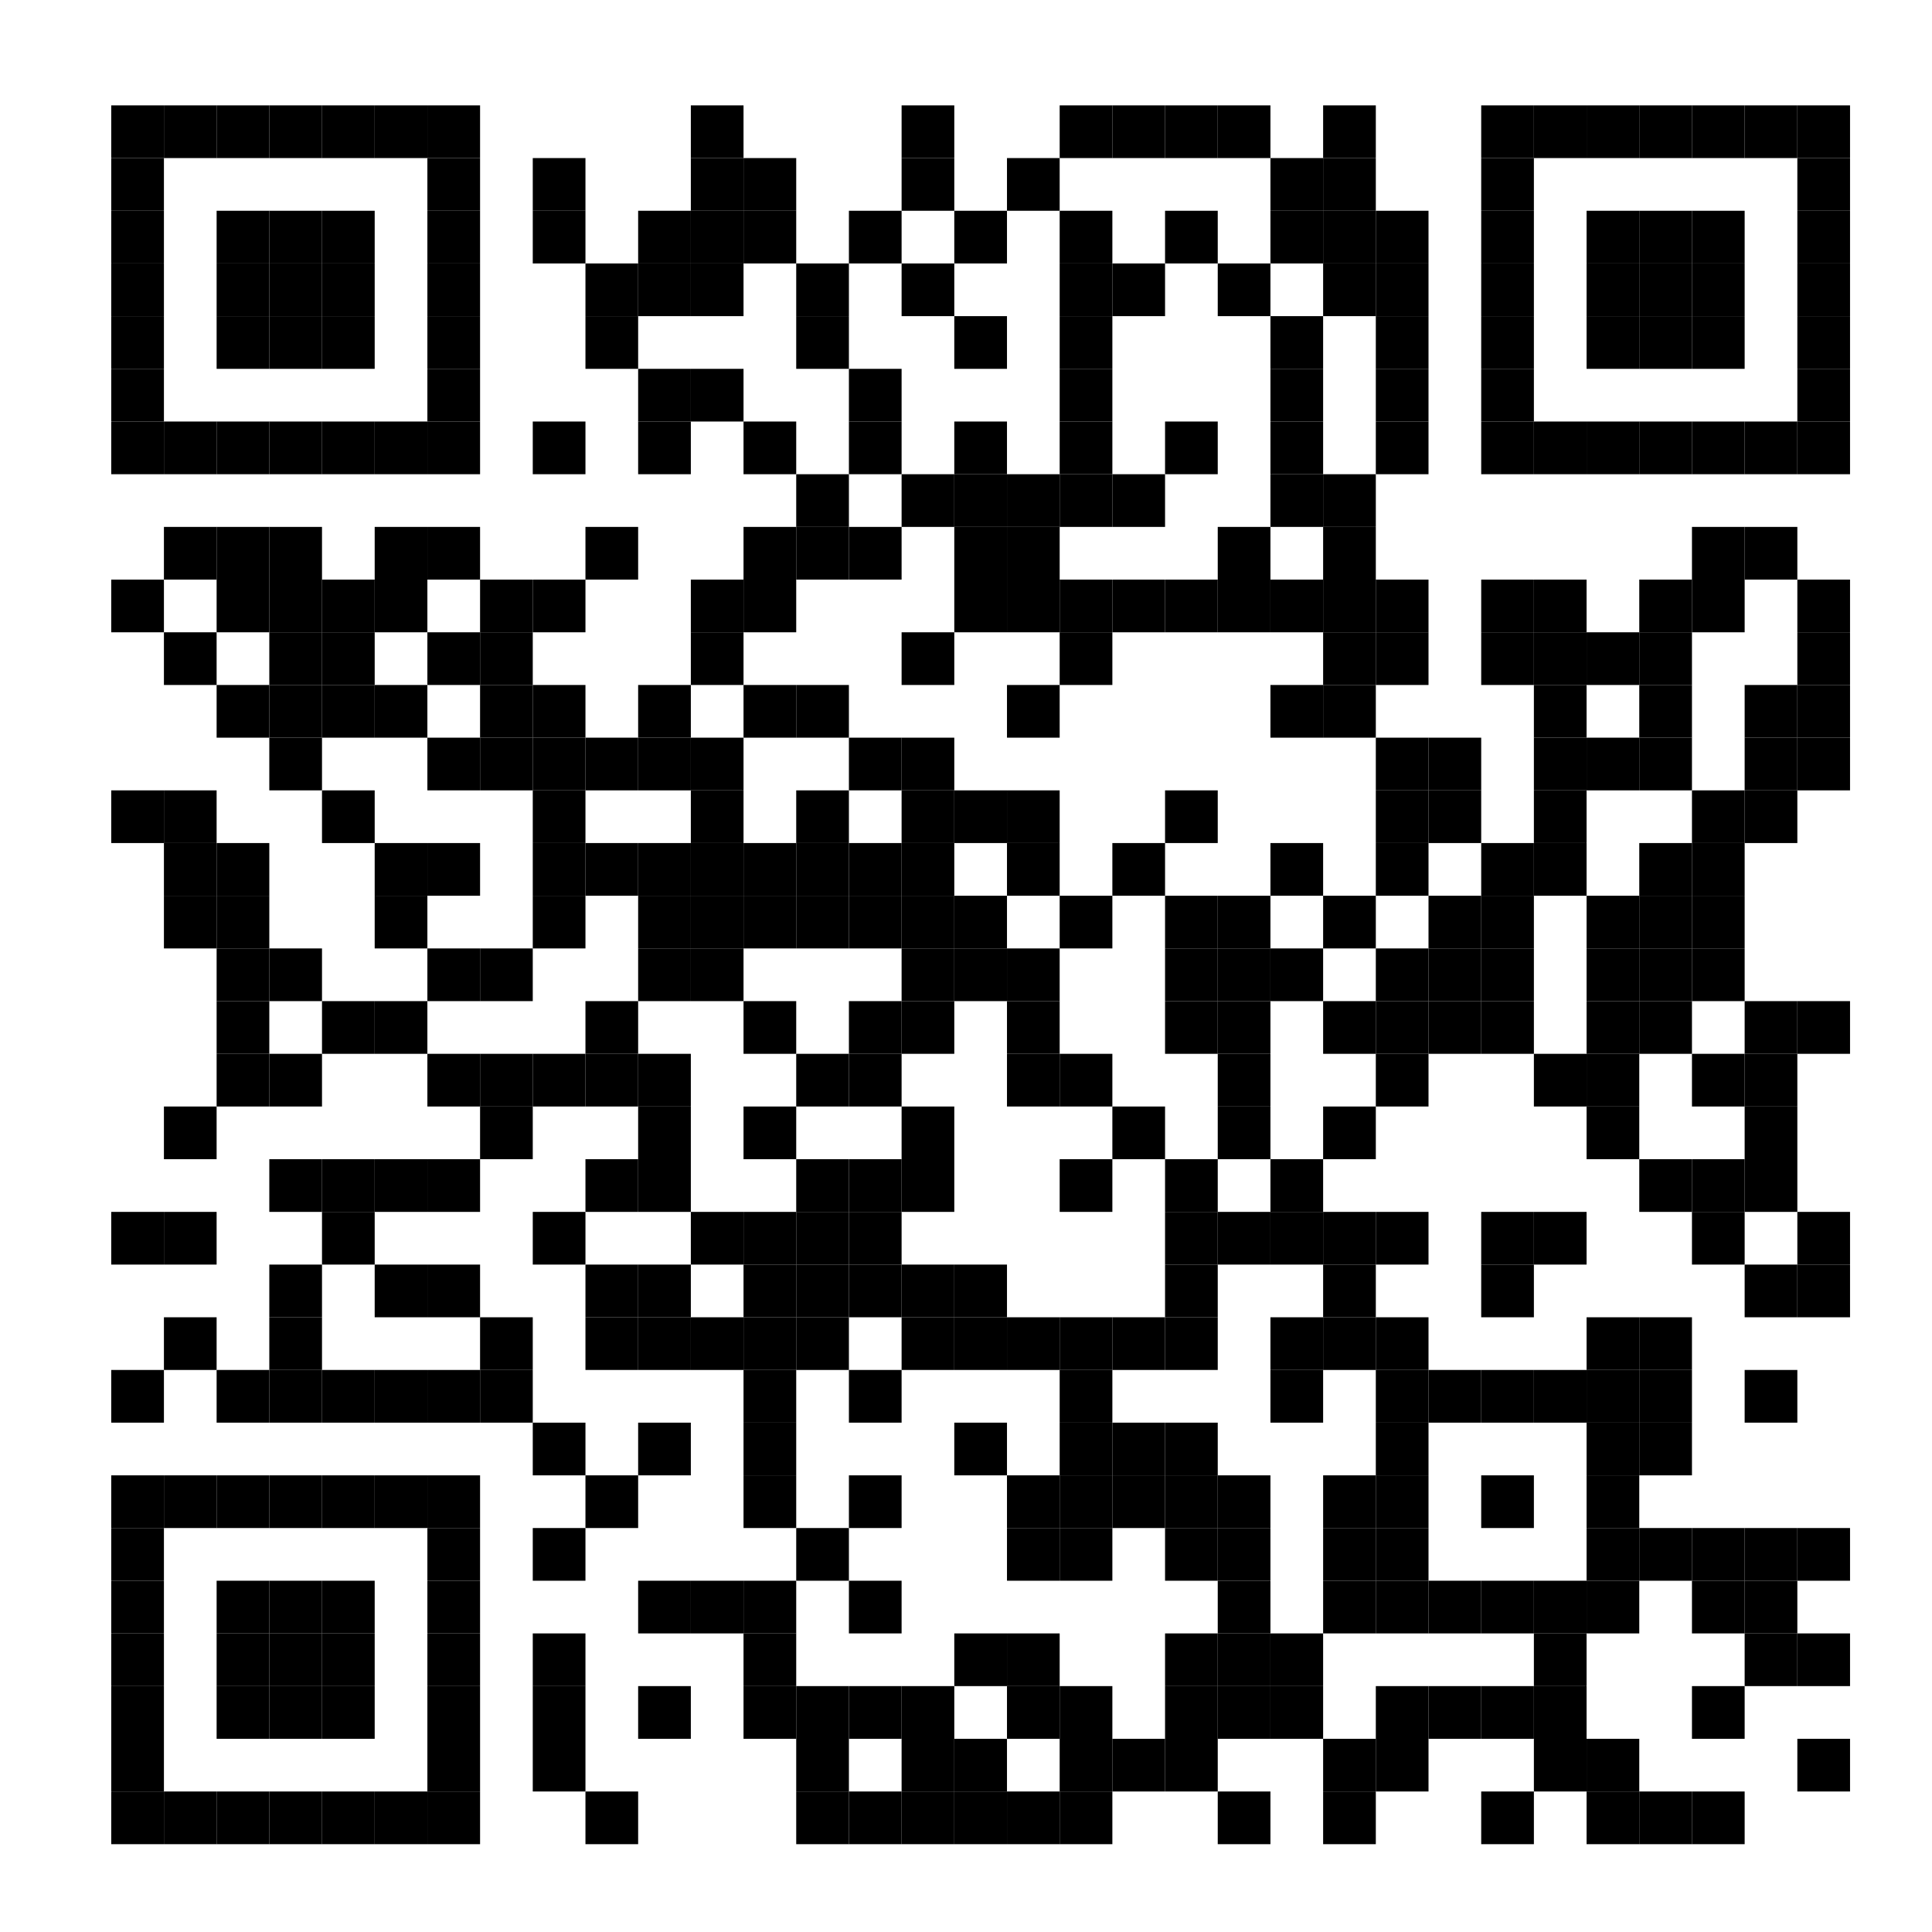 <?xml version="1.0" encoding="utf-8"?>
<svg version="1.1" width="400" height="400" baseProfile="basic" viewBox="130 255 330 330" xmlns="http://www.w3.org/2000/svg" xmlns:xlink="http://www.w3.org/1999/xlink" xmlns:ev="http://www.w3.org/2001/xml-events">
<rect width="400" height="400" fill="#fff" x="100" y="200" />
<defs>
<rect id="p" width="9" height="9" />
</defs><g fill="#ffffff"><use x="131" y="255" xlink:href="#p" />
<use x="131" y="264" xlink:href="#p" />
<use x="131" y="273" xlink:href="#p" />
<use x="131" y="282" xlink:href="#p" />
<use x="131" y="291" xlink:href="#p" />
<use x="131" y="300" xlink:href="#p" />
<use x="131" y="309" xlink:href="#p" />
<use x="131" y="318" xlink:href="#p" />
<use x="131" y="327" xlink:href="#p" />
<use x="131" y="336" xlink:href="#p" />
<use x="131" y="345" xlink:href="#p" />
<use x="131" y="354" xlink:href="#p" />
<use x="131" y="363" xlink:href="#p" />
<use x="131" y="372" xlink:href="#p" />
<use x="131" y="381" xlink:href="#p" />
<use x="131" y="390" xlink:href="#p" />
<use x="131" y="399" xlink:href="#p" />
<use x="131" y="408" xlink:href="#p" />
<use x="131" y="417" xlink:href="#p" />
<use x="131" y="426" xlink:href="#p" />
<use x="131" y="435" xlink:href="#p" />
<use x="131" y="444" xlink:href="#p" />
<use x="131" y="453" xlink:href="#p" />
<use x="131" y="462" xlink:href="#p" />
<use x="131" y="471" xlink:href="#p" />
<use x="131" y="480" xlink:href="#p" />
<use x="131" y="489" xlink:href="#p" />
<use x="131" y="498" xlink:href="#p" />
<use x="131" y="507" xlink:href="#p" />
<use x="131" y="516" xlink:href="#p" />
<use x="131" y="525" xlink:href="#p" />
<use x="131" y="534" xlink:href="#p" />
<use x="131" y="543" xlink:href="#p" />
<use x="131" y="552" xlink:href="#p" />
<use x="131" y="561" xlink:href="#p" />
<use x="131" y="570" xlink:href="#p" />
<use x="131" y="579" xlink:href="#p" />
<use x="140" y="255" xlink:href="#p" />
<use x="140" y="264" xlink:href="#p" />
<use x="140" y="273" xlink:href="#p" />
<use x="140" y="282" xlink:href="#p" />
<use x="140" y="291" xlink:href="#p" />
<use x="140" y="300" xlink:href="#p" />
<use x="140" y="309" xlink:href="#p" />
<use x="140" y="318" xlink:href="#p" />
<use x="140" y="327" xlink:href="#p" />
<use x="140" y="336" xlink:href="#p" />
<use x="140" y="345" xlink:href="#p" />
<use x="140" y="354" xlink:href="#p" />
<use x="140" y="363" xlink:href="#p" />
<use x="140" y="372" xlink:href="#p" />
<use x="140" y="381" xlink:href="#p" />
<use x="140" y="390" xlink:href="#p" />
<use x="140" y="399" xlink:href="#p" />
<use x="140" y="408" xlink:href="#p" />
<use x="140" y="417" xlink:href="#p" />
<use x="140" y="426" xlink:href="#p" />
<use x="140" y="435" xlink:href="#p" />
<use x="140" y="444" xlink:href="#p" />
<use x="140" y="453" xlink:href="#p" />
<use x="140" y="462" xlink:href="#p" />
<use x="140" y="471" xlink:href="#p" />
<use x="140" y="480" xlink:href="#p" />
<use x="140" y="489" xlink:href="#p" />
<use x="140" y="498" xlink:href="#p" />
<use x="140" y="507" xlink:href="#p" />
<use x="140" y="516" xlink:href="#p" />
<use x="140" y="525" xlink:href="#p" />
<use x="140" y="534" xlink:href="#p" />
<use x="140" y="543" xlink:href="#p" />
<use x="140" y="552" xlink:href="#p" />
<use x="140" y="561" xlink:href="#p" />
<use x="140" y="570" xlink:href="#p" />
<use x="140" y="579" xlink:href="#p" />
<use x="149" y="255" xlink:href="#p" />
<use x="149" y="264" xlink:href="#p" />
<use x="149" y="336" xlink:href="#p" />
<use x="149" y="345" xlink:href="#p" />
<use x="149" y="363" xlink:href="#p" />
<use x="149" y="372" xlink:href="#p" />
<use x="149" y="381" xlink:href="#p" />
<use x="149" y="399" xlink:href="#p" />
<use x="149" y="408" xlink:href="#p" />
<use x="149" y="417" xlink:href="#p" />
<use x="149" y="426" xlink:href="#p" />
<use x="149" y="435" xlink:href="#p" />
<use x="149" y="444" xlink:href="#p" />
<use x="149" y="453" xlink:href="#p" />
<use x="149" y="471" xlink:href="#p" />
<use x="149" y="480" xlink:href="#p" />
<use x="149" y="498" xlink:href="#p" />
<use x="149" y="570" xlink:href="#p" />
<use x="149" y="579" xlink:href="#p" />
<use x="158" y="255" xlink:href="#p" />
<use x="158" y="264" xlink:href="#p" />
<use x="158" y="282" xlink:href="#p" />
<use x="158" y="291" xlink:href="#p" />
<use x="158" y="300" xlink:href="#p" />
<use x="158" y="309" xlink:href="#p" />
<use x="158" y="318" xlink:href="#p" />
<use x="158" y="336" xlink:href="#p" />
<use x="158" y="354" xlink:href="#p" />
<use x="158" y="372" xlink:href="#p" />
<use x="158" y="381" xlink:href="#p" />
<use x="158" y="417" xlink:href="#p" />
<use x="158" y="426" xlink:href="#p" />
<use x="158" y="435" xlink:href="#p" />
<use x="158" y="453" xlink:href="#p" />
<use x="158" y="471" xlink:href="#p" />
<use x="158" y="489" xlink:href="#p" />
<use x="158" y="498" xlink:href="#p" />
<use x="158" y="516" xlink:href="#p" />
<use x="158" y="525" xlink:href="#p" />
<use x="158" y="534" xlink:href="#p" />
<use x="158" y="543" xlink:href="#p" />
<use x="158" y="552" xlink:href="#p" />
<use x="158" y="570" xlink:href="#p" />
<use x="158" y="579" xlink:href="#p" />
<use x="167" y="255" xlink:href="#p" />
<use x="167" y="264" xlink:href="#p" />
<use x="167" y="282" xlink:href="#p" />
<use x="167" y="318" xlink:href="#p" />
<use x="167" y="336" xlink:href="#p" />
<use x="167" y="363" xlink:href="#p" />
<use x="167" y="381" xlink:href="#p" />
<use x="167" y="390" xlink:href="#p" />
<use x="167" y="444" xlink:href="#p" />
<use x="167" y="453" xlink:href="#p" />
<use x="167" y="462" xlink:href="#p" />
<use x="167" y="471" xlink:href="#p" />
<use x="167" y="480" xlink:href="#p" />
<use x="167" y="498" xlink:href="#p" />
<use x="167" y="516" xlink:href="#p" />
<use x="167" y="552" xlink:href="#p" />
<use x="167" y="570" xlink:href="#p" />
<use x="167" y="579" xlink:href="#p" />
<use x="176" y="255" xlink:href="#p" />
<use x="176" y="264" xlink:href="#p" />
<use x="176" y="282" xlink:href="#p" />
<use x="176" y="318" xlink:href="#p" />
<use x="176" y="336" xlink:href="#p" />
<use x="176" y="390" xlink:href="#p" />
<use x="176" y="399" xlink:href="#p" />
<use x="176" y="408" xlink:href="#p" />
<use x="176" y="426" xlink:href="#p" />
<use x="176" y="444" xlink:href="#p" />
<use x="176" y="462" xlink:href="#p" />
<use x="176" y="498" xlink:href="#p" />
<use x="176" y="516" xlink:href="#p" />
<use x="176" y="552" xlink:href="#p" />
<use x="176" y="570" xlink:href="#p" />
<use x="176" y="579" xlink:href="#p" />
<use x="185" y="255" xlink:href="#p" />
<use x="185" y="264" xlink:href="#p" />
<use x="185" y="282" xlink:href="#p" />
<use x="185" y="318" xlink:href="#p" />
<use x="185" y="336" xlink:href="#p" />
<use x="185" y="345" xlink:href="#p" />
<use x="185" y="381" xlink:href="#p" />
<use x="185" y="399" xlink:href="#p" />
<use x="185" y="408" xlink:href="#p" />
<use x="185" y="417" xlink:href="#p" />
<use x="185" y="435" xlink:href="#p" />
<use x="185" y="444" xlink:href="#p" />
<use x="185" y="471" xlink:href="#p" />
<use x="185" y="480" xlink:href="#p" />
<use x="185" y="498" xlink:href="#p" />
<use x="185" y="516" xlink:href="#p" />
<use x="185" y="552" xlink:href="#p" />
<use x="185" y="570" xlink:href="#p" />
<use x="185" y="579" xlink:href="#p" />
<use x="194" y="255" xlink:href="#p" />
<use x="194" y="264" xlink:href="#p" />
<use x="194" y="282" xlink:href="#p" />
<use x="194" y="291" xlink:href="#p" />
<use x="194" y="300" xlink:href="#p" />
<use x="194" y="309" xlink:href="#p" />
<use x="194" y="318" xlink:href="#p" />
<use x="194" y="336" xlink:href="#p" />
<use x="194" y="363" xlink:href="#p" />
<use x="194" y="381" xlink:href="#p" />
<use x="194" y="390" xlink:href="#p" />
<use x="194" y="417" xlink:href="#p" />
<use x="194" y="435" xlink:href="#p" />
<use x="194" y="444" xlink:href="#p" />
<use x="194" y="462" xlink:href="#p" />
<use x="194" y="480" xlink:href="#p" />
<use x="194" y="498" xlink:href="#p" />
<use x="194" y="516" xlink:href="#p" />
<use x="194" y="525" xlink:href="#p" />
<use x="194" y="534" xlink:href="#p" />
<use x="194" y="543" xlink:href="#p" />
<use x="194" y="552" xlink:href="#p" />
<use x="194" y="570" xlink:href="#p" />
<use x="194" y="579" xlink:href="#p" />
<use x="203" y="255" xlink:href="#p" />
<use x="203" y="264" xlink:href="#p" />
<use x="203" y="336" xlink:href="#p" />
<use x="203" y="354" xlink:href="#p" />
<use x="203" y="372" xlink:href="#p" />
<use x="203" y="390" xlink:href="#p" />
<use x="203" y="408" xlink:href="#p" />
<use x="203" y="426" xlink:href="#p" />
<use x="203" y="444" xlink:href="#p" />
<use x="203" y="462" xlink:href="#p" />
<use x="203" y="480" xlink:href="#p" />
<use x="203" y="498" xlink:href="#p" />
<use x="203" y="570" xlink:href="#p" />
<use x="203" y="579" xlink:href="#p" />
<use x="212" y="255" xlink:href="#p" />
<use x="212" y="264" xlink:href="#p" />
<use x="212" y="273" xlink:href="#p" />
<use x="212" y="282" xlink:href="#p" />
<use x="212" y="291" xlink:href="#p" />
<use x="212" y="300" xlink:href="#p" />
<use x="212" y="309" xlink:href="#p" />
<use x="212" y="318" xlink:href="#p" />
<use x="212" y="327" xlink:href="#p" />
<use x="212" y="336" xlink:href="#p" />
<use x="212" y="345" xlink:href="#p" />
<use x="212" y="390" xlink:href="#p" />
<use x="212" y="399" xlink:href="#p" />
<use x="212" y="408" xlink:href="#p" />
<use x="212" y="426" xlink:href="#p" />
<use x="212" y="453" xlink:href="#p" />
<use x="212" y="462" xlink:href="#p" />
<use x="212" y="471" xlink:href="#p" />
<use x="212" y="498" xlink:href="#p" />
<use x="212" y="507" xlink:href="#p" />
<use x="212" y="516" xlink:href="#p" />
<use x="212" y="525" xlink:href="#p" />
<use x="212" y="534" xlink:href="#p" />
<use x="212" y="543" xlink:href="#p" />
<use x="212" y="552" xlink:href="#p" />
<use x="212" y="561" xlink:href="#p" />
<use x="212" y="570" xlink:href="#p" />
<use x="212" y="579" xlink:href="#p" />
<use x="221" y="255" xlink:href="#p" />
<use x="221" y="264" xlink:href="#p" />
<use x="221" y="273" xlink:href="#p" />
<use x="221" y="300" xlink:href="#p" />
<use x="221" y="309" xlink:href="#p" />
<use x="221" y="318" xlink:href="#p" />
<use x="221" y="336" xlink:href="#p" />
<use x="221" y="345" xlink:href="#p" />
<use x="221" y="363" xlink:href="#p" />
<use x="221" y="417" xlink:href="#p" />
<use x="221" y="426" xlink:href="#p" />
<use x="221" y="444" xlink:href="#p" />
<use x="221" y="453" xlink:href="#p" />
<use x="221" y="471" xlink:href="#p" />
<use x="221" y="480" xlink:href="#p" />
<use x="221" y="489" xlink:href="#p" />
<use x="221" y="507" xlink:href="#p" />
<use x="221" y="525" xlink:href="#p" />
<use x="221" y="561" xlink:href="#p" />
<use x="221" y="570" xlink:href="#p" />
<use x="221" y="579" xlink:href="#p" />
<use x="230" y="255" xlink:href="#p" />
<use x="230" y="264" xlink:href="#p" />
<use x="230" y="273" xlink:href="#p" />
<use x="230" y="282" xlink:href="#p" />
<use x="230" y="291" xlink:href="#p" />
<use x="230" y="318" xlink:href="#p" />
<use x="230" y="327" xlink:href="#p" />
<use x="230" y="336" xlink:href="#p" />
<use x="230" y="354" xlink:href="#p" />
<use x="230" y="363" xlink:href="#p" />
<use x="230" y="372" xlink:href="#p" />
<use x="230" y="390" xlink:href="#p" />
<use x="230" y="408" xlink:href="#p" />
<use x="230" y="417" xlink:href="#p" />
<use x="230" y="444" xlink:href="#p" />
<use x="230" y="462" xlink:href="#p" />
<use x="230" y="489" xlink:href="#p" />
<use x="230" y="498" xlink:href="#p" />
<use x="230" y="516" xlink:href="#p" />
<use x="230" y="525" xlink:href="#p" />
<use x="230" y="534" xlink:href="#p" />
<use x="230" y="543" xlink:href="#p" />
<use x="230" y="552" xlink:href="#p" />
<use x="230" y="570" xlink:href="#p" />
<use x="230" y="579" xlink:href="#p" />
<use x="239" y="255" xlink:href="#p" />
<use x="239" y="264" xlink:href="#p" />
<use x="239" y="273" xlink:href="#p" />
<use x="239" y="282" xlink:href="#p" />
<use x="239" y="309" xlink:href="#p" />
<use x="239" y="336" xlink:href="#p" />
<use x="239" y="345" xlink:href="#p" />
<use x="239" y="354" xlink:href="#p" />
<use x="239" y="363" xlink:href="#p" />
<use x="239" y="390" xlink:href="#p" />
<use x="239" y="426" xlink:href="#p" />
<use x="239" y="462" xlink:href="#p" />
<use x="239" y="489" xlink:href="#p" />
<use x="239" y="507" xlink:href="#p" />
<use x="239" y="516" xlink:href="#p" />
<use x="239" y="534" xlink:href="#p" />
<use x="239" y="552" xlink:href="#p" />
<use x="239" y="561" xlink:href="#p" />
<use x="239" y="570" xlink:href="#p" />
<use x="239" y="579" xlink:href="#p" />
<use x="248" y="255" xlink:href="#p" />
<use x="248" y="264" xlink:href="#p" />
<use x="248" y="309" xlink:href="#p" />
<use x="248" y="327" xlink:href="#p" />
<use x="248" y="336" xlink:href="#p" />
<use x="248" y="345" xlink:href="#p" />
<use x="248" y="372" xlink:href="#p" />
<use x="248" y="426" xlink:href="#p" />
<use x="248" y="435" xlink:href="#p" />
<use x="248" y="444" xlink:href="#p" />
<use x="248" y="453" xlink:href="#p" />
<use x="248" y="471" xlink:href="#p" />
<use x="248" y="489" xlink:href="#p" />
<use x="248" y="498" xlink:href="#p" />
<use x="248" y="507" xlink:href="#p" />
<use x="248" y="516" xlink:href="#p" />
<use x="248" y="534" xlink:href="#p" />
<use x="248" y="543" xlink:href="#p" />
<use x="248" y="552" xlink:href="#p" />
<use x="248" y="561" xlink:href="#p" />
<use x="248" y="570" xlink:href="#p" />
<use x="248" y="579" xlink:href="#p" />
<use x="257" y="255" xlink:href="#p" />
<use x="257" y="264" xlink:href="#p" />
<use x="257" y="273" xlink:href="#p" />
<use x="257" y="300" xlink:href="#p" />
<use x="257" y="309" xlink:href="#p" />
<use x="257" y="318" xlink:href="#p" />
<use x="257" y="336" xlink:href="#p" />
<use x="257" y="363" xlink:href="#p" />
<use x="257" y="381" xlink:href="#p" />
<use x="257" y="390" xlink:href="#p" />
<use x="257" y="417" xlink:href="#p" />
<use x="257" y="435" xlink:href="#p" />
<use x="257" y="453" xlink:href="#p" />
<use x="257" y="516" xlink:href="#p" />
<use x="257" y="552" xlink:href="#p" />
<use x="257" y="561" xlink:href="#p" />
<use x="257" y="570" xlink:href="#p" />
<use x="257" y="579" xlink:href="#p" />
<use x="266" y="255" xlink:href="#p" />
<use x="266" y="264" xlink:href="#p" />
<use x="266" y="273" xlink:href="#p" />
<use x="266" y="282" xlink:href="#p" />
<use x="266" y="291" xlink:href="#p" />
<use x="266" y="318" xlink:href="#p" />
<use x="266" y="327" xlink:href="#p" />
<use x="266" y="354" xlink:href="#p" />
<use x="266" y="363" xlink:href="#p" />
<use x="266" y="381" xlink:href="#p" />
<use x="266" y="417" xlink:href="#p" />
<use x="266" y="426" xlink:href="#p" />
<use x="266" y="444" xlink:href="#p" />
<use x="266" y="489" xlink:href="#p" />
<use x="266" y="498" xlink:href="#p" />
<use x="266" y="507" xlink:href="#p" />
<use x="266" y="525" xlink:href="#p" />
<use x="266" y="534" xlink:href="#p" />
<use x="266" y="570" xlink:href="#p" />
<use x="266" y="579" xlink:href="#p" />
<use x="275" y="255" xlink:href="#p" />
<use x="275" y="264" xlink:href="#p" />
<use x="275" y="273" xlink:href="#p" />
<use x="275" y="282" xlink:href="#p" />
<use x="275" y="300" xlink:href="#p" />
<use x="275" y="309" xlink:href="#p" />
<use x="275" y="336" xlink:href="#p" />
<use x="275" y="354" xlink:href="#p" />
<use x="275" y="363" xlink:href="#p" />
<use x="275" y="372" xlink:href="#p" />
<use x="275" y="390" xlink:href="#p" />
<use x="275" y="417" xlink:href="#p" />
<use x="275" y="444" xlink:href="#p" />
<use x="275" y="480" xlink:href="#p" />
<use x="275" y="498" xlink:href="#p" />
<use x="275" y="516" xlink:href="#p" />
<use x="275" y="534" xlink:href="#p" />
<use x="275" y="552" xlink:href="#p" />
<use x="275" y="570" xlink:href="#p" />
<use x="275" y="579" xlink:href="#p" />
<use x="284" y="255" xlink:href="#p" />
<use x="284" y="264" xlink:href="#p" />
<use x="284" y="291" xlink:href="#p" />
<use x="284" y="309" xlink:href="#p" />
<use x="284" y="318" xlink:href="#p" />
<use x="284" y="327" xlink:href="#p" />
<use x="284" y="345" xlink:href="#p" />
<use x="284" y="354" xlink:href="#p" />
<use x="284" y="372" xlink:href="#p" />
<use x="284" y="435" xlink:href="#p" />
<use x="284" y="462" xlink:href="#p" />
<use x="284" y="489" xlink:href="#p" />
<use x="284" y="498" xlink:href="#p" />
<use x="284" y="507" xlink:href="#p" />
<use x="284" y="516" xlink:href="#p" />
<use x="284" y="525" xlink:href="#p" />
<use x="284" y="534" xlink:href="#p" />
<use x="284" y="570" xlink:href="#p" />
<use x="284" y="579" xlink:href="#p" />
<use x="293" y="255" xlink:href="#p" />
<use x="293" y="264" xlink:href="#p" />
<use x="293" y="273" xlink:href="#p" />
<use x="293" y="282" xlink:href="#p" />
<use x="293" y="300" xlink:href="#p" />
<use x="293" y="318" xlink:href="#p" />
<use x="293" y="363" xlink:href="#p" />
<use x="293" y="372" xlink:href="#p" />
<use x="293" y="381" xlink:href="#p" />
<use x="293" y="399" xlink:href="#p" />
<use x="293" y="426" xlink:href="#p" />
<use x="293" y="435" xlink:href="#p" />
<use x="293" y="444" xlink:href="#p" />
<use x="293" y="453" xlink:href="#p" />
<use x="293" y="462" xlink:href="#p" />
<use x="293" y="489" xlink:href="#p" />
<use x="293" y="507" xlink:href="#p" />
<use x="293" y="516" xlink:href="#p" />
<use x="293" y="525" xlink:href="#p" />
<use x="293" y="543" xlink:href="#p" />
<use x="293" y="570" xlink:href="#p" />
<use x="293" y="579" xlink:href="#p" />
<use x="302" y="255" xlink:href="#p" />
<use x="302" y="264" xlink:href="#p" />
<use x="302" y="273" xlink:href="#p" />
<use x="302" y="291" xlink:href="#p" />
<use x="302" y="300" xlink:href="#p" />
<use x="302" y="309" xlink:href="#p" />
<use x="302" y="318" xlink:href="#p" />
<use x="302" y="327" xlink:href="#p" />
<use x="302" y="363" xlink:href="#p" />
<use x="302" y="381" xlink:href="#p" />
<use x="302" y="408" xlink:href="#p" />
<use x="302" y="444" xlink:href="#p" />
<use x="302" y="453" xlink:href="#p" />
<use x="302" y="462" xlink:href="#p" />
<use x="302" y="471" xlink:href="#p" />
<use x="302" y="489" xlink:href="#p" />
<use x="302" y="498" xlink:href="#p" />
<use x="302" y="525" xlink:href="#p" />
<use x="302" y="552" xlink:href="#p" />
<use x="302" y="570" xlink:href="#p" />
<use x="302" y="579" xlink:href="#p" />
<use x="311" y="255" xlink:href="#p" />
<use x="311" y="264" xlink:href="#p" />
<use x="311" y="282" xlink:href="#p" />
<use x="311" y="345" xlink:href="#p" />
<use x="311" y="372" xlink:href="#p" />
<use x="311" y="381" xlink:href="#p" />
<use x="311" y="390" xlink:href="#p" />
<use x="311" y="399" xlink:href="#p" />
<use x="311" y="417" xlink:href="#p" />
<use x="311" y="426" xlink:href="#p" />
<use x="311" y="444" xlink:href="#p" />
<use x="311" y="462" xlink:href="#p" />
<use x="311" y="471" xlink:href="#p" />
<use x="311" y="525" xlink:href="#p" />
<use x="311" y="534" xlink:href="#p" />
<use x="311" y="570" xlink:href="#p" />
<use x="311" y="579" xlink:href="#p" />
<use x="320" y="255" xlink:href="#p" />
<use x="320" y="264" xlink:href="#p" />
<use x="320" y="282" xlink:href="#p" />
<use x="320" y="291" xlink:href="#p" />
<use x="320" y="309" xlink:href="#p" />
<use x="320" y="318" xlink:href="#p" />
<use x="320" y="327" xlink:href="#p" />
<use x="320" y="345" xlink:href="#p" />
<use x="320" y="363" xlink:href="#p" />
<use x="320" y="372" xlink:href="#p" />
<use x="320" y="381" xlink:href="#p" />
<use x="320" y="390" xlink:href="#p" />
<use x="320" y="408" xlink:href="#p" />
<use x="320" y="417" xlink:href="#p" />
<use x="320" y="426" xlink:href="#p" />
<use x="320" y="435" xlink:href="#p" />
<use x="320" y="453" xlink:href="#p" />
<use x="320" y="462" xlink:href="#p" />
<use x="320" y="471" xlink:href="#p" />
<use x="320" y="489" xlink:href="#p" />
<use x="320" y="516" xlink:href="#p" />
<use x="320" y="525" xlink:href="#p" />
<use x="320" y="534" xlink:href="#p" />
<use x="320" y="543" xlink:href="#p" />
<use x="320" y="561" xlink:href="#p" />
<use x="320" y="570" xlink:href="#p" />
<use x="320" y="579" xlink:href="#p" />
<use x="329" y="255" xlink:href="#p" />
<use x="329" y="264" xlink:href="#p" />
<use x="329" y="282" xlink:href="#p" />
<use x="329" y="300" xlink:href="#p" />
<use x="329" y="309" xlink:href="#p" />
<use x="329" y="318" xlink:href="#p" />
<use x="329" y="336" xlink:href="#p" />
<use x="329" y="345" xlink:href="#p" />
<use x="329" y="363" xlink:href="#p" />
<use x="329" y="372" xlink:href="#p" />
<use x="329" y="381" xlink:href="#p" />
<use x="329" y="399" xlink:href="#p" />
<use x="329" y="435" xlink:href="#p" />
<use x="329" y="444" xlink:href="#p" />
<use x="329" y="489" xlink:href="#p" />
<use x="329" y="525" xlink:href="#p" />
<use x="329" y="561" xlink:href="#p" />
<use x="329" y="570" xlink:href="#p" />
<use x="329" y="579" xlink:href="#p" />
<use x="338" y="255" xlink:href="#p" />
<use x="338" y="264" xlink:href="#p" />
<use x="338" y="282" xlink:href="#p" />
<use x="338" y="291" xlink:href="#p" />
<use x="338" y="309" xlink:href="#p" />
<use x="338" y="318" xlink:href="#p" />
<use x="338" y="327" xlink:href="#p" />
<use x="338" y="336" xlink:href="#p" />
<use x="338" y="363" xlink:href="#p" />
<use x="338" y="372" xlink:href="#p" />
<use x="338" y="381" xlink:href="#p" />
<use x="338" y="390" xlink:href="#p" />
<use x="338" y="399" xlink:href="#p" />
<use x="338" y="453" xlink:href="#p" />
<use x="338" y="471" xlink:href="#p" />
<use x="338" y="480" xlink:href="#p" />
<use x="338" y="489" xlink:href="#p" />
<use x="338" y="498" xlink:href="#p" />
<use x="338" y="552" xlink:href="#p" />
<use x="338" y="570" xlink:href="#p" />
<use x="338" y="579" xlink:href="#p" />
<use x="347" y="255" xlink:href="#p" />
<use x="347" y="264" xlink:href="#p" />
<use x="347" y="273" xlink:href="#p" />
<use x="347" y="300" xlink:href="#p" />
<use x="347" y="345" xlink:href="#p" />
<use x="347" y="363" xlink:href="#p" />
<use x="347" y="381" xlink:href="#p" />
<use x="347" y="390" xlink:href="#p" />
<use x="347" y="408" xlink:href="#p" />
<use x="347" y="426" xlink:href="#p" />
<use x="347" y="435" xlink:href="#p" />
<use x="347" y="444" xlink:href="#p" />
<use x="347" y="471" xlink:href="#p" />
<use x="347" y="498" xlink:href="#p" />
<use x="347" y="507" xlink:href="#p" />
<use x="347" y="516" xlink:href="#p" />
<use x="347" y="525" xlink:href="#p" />
<use x="347" y="552" xlink:href="#p" />
<use x="347" y="561" xlink:href="#p" />
<use x="347" y="570" xlink:href="#p" />
<use x="347" y="579" xlink:href="#p" />
<use x="356" y="255" xlink:href="#p" />
<use x="356" y="264" xlink:href="#p" />
<use x="356" y="309" xlink:href="#p" />
<use x="356" y="318" xlink:href="#p" />
<use x="356" y="327" xlink:href="#p" />
<use x="356" y="381" xlink:href="#p" />
<use x="356" y="390" xlink:href="#p" />
<use x="356" y="399" xlink:href="#p" />
<use x="356" y="417" xlink:href="#p" />
<use x="356" y="435" xlink:href="#p" />
<use x="356" y="453" xlink:href="#p" />
<use x="356" y="489" xlink:href="#p" />
<use x="356" y="498" xlink:href="#p" />
<use x="356" y="534" xlink:href="#p" />
<use x="356" y="543" xlink:href="#p" />
<use x="356" y="570" xlink:href="#p" />
<use x="356" y="579" xlink:href="#p" />
<use x="365" y="255" xlink:href="#p" />
<use x="365" y="264" xlink:href="#p" />
<use x="365" y="273" xlink:href="#p" />
<use x="365" y="282" xlink:href="#p" />
<use x="365" y="336" xlink:href="#p" />
<use x="365" y="345" xlink:href="#p" />
<use x="365" y="372" xlink:href="#p" />
<use x="365" y="408" xlink:href="#p" />
<use x="365" y="444" xlink:href="#p" />
<use x="365" y="453" xlink:href="#p" />
<use x="365" y="471" xlink:href="#p" />
<use x="365" y="534" xlink:href="#p" />
<use x="365" y="561" xlink:href="#p" />
<use x="365" y="570" xlink:href="#p" />
<use x="365" y="579" xlink:href="#p" />
<use x="374" y="255" xlink:href="#p" />
<use x="374" y="264" xlink:href="#p" />
<use x="374" y="273" xlink:href="#p" />
<use x="374" y="282" xlink:href="#p" />
<use x="374" y="291" xlink:href="#p" />
<use x="374" y="300" xlink:href="#p" />
<use x="374" y="309" xlink:href="#p" />
<use x="374" y="318" xlink:href="#p" />
<use x="374" y="327" xlink:href="#p" />
<use x="374" y="336" xlink:href="#p" />
<use x="374" y="345" xlink:href="#p" />
<use x="374" y="354" xlink:href="#p" />
<use x="374" y="363" xlink:href="#p" />
<use x="374" y="372" xlink:href="#p" />
<use x="374" y="399" xlink:href="#p" />
<use x="374" y="435" xlink:href="#p" />
<use x="374" y="444" xlink:href="#p" />
<use x="374" y="453" xlink:href="#p" />
<use x="374" y="462" xlink:href="#p" />
<use x="374" y="471" xlink:href="#p" />
<use x="374" y="480" xlink:href="#p" />
<use x="374" y="498" xlink:href="#p" />
<use x="374" y="507" xlink:href="#p" />
<use x="374" y="516" xlink:href="#p" />
<use x="374" y="534" xlink:href="#p" />
<use x="374" y="552" xlink:href="#p" />
<use x="374" y="561" xlink:href="#p" />
<use x="374" y="570" xlink:href="#p" />
<use x="374" y="579" xlink:href="#p" />
<use x="383" y="255" xlink:href="#p" />
<use x="383" y="264" xlink:href="#p" />
<use x="383" y="336" xlink:href="#p" />
<use x="383" y="345" xlink:href="#p" />
<use x="383" y="372" xlink:href="#p" />
<use x="383" y="381" xlink:href="#p" />
<use x="383" y="390" xlink:href="#p" />
<use x="383" y="435" xlink:href="#p" />
<use x="383" y="444" xlink:href="#p" />
<use x="383" y="453" xlink:href="#p" />
<use x="383" y="480" xlink:href="#p" />
<use x="383" y="498" xlink:href="#p" />
<use x="383" y="516" xlink:href="#p" />
<use x="383" y="534" xlink:href="#p" />
<use x="383" y="552" xlink:href="#p" />
<use x="383" y="570" xlink:href="#p" />
<use x="383" y="579" xlink:href="#p" />
<use x="392" y="255" xlink:href="#p" />
<use x="392" y="264" xlink:href="#p" />
<use x="392" y="282" xlink:href="#p" />
<use x="392" y="291" xlink:href="#p" />
<use x="392" y="300" xlink:href="#p" />
<use x="392" y="309" xlink:href="#p" />
<use x="392" y="318" xlink:href="#p" />
<use x="392" y="336" xlink:href="#p" />
<use x="392" y="345" xlink:href="#p" />
<use x="392" y="408" xlink:href="#p" />
<use x="392" y="417" xlink:href="#p" />
<use x="392" y="426" xlink:href="#p" />
<use x="392" y="444" xlink:href="#p" />
<use x="392" y="453" xlink:href="#p" />
<use x="392" y="471" xlink:href="#p" />
<use x="392" y="480" xlink:href="#p" />
<use x="392" y="498" xlink:href="#p" />
<use x="392" y="507" xlink:href="#p" />
<use x="392" y="516" xlink:href="#p" />
<use x="392" y="561" xlink:href="#p" />
<use x="392" y="570" xlink:href="#p" />
<use x="392" y="579" xlink:href="#p" />
<use x="401" y="255" xlink:href="#p" />
<use x="401" y="264" xlink:href="#p" />
<use x="401" y="282" xlink:href="#p" />
<use x="401" y="318" xlink:href="#p" />
<use x="401" y="336" xlink:href="#p" />
<use x="401" y="345" xlink:href="#p" />
<use x="401" y="354" xlink:href="#p" />
<use x="401" y="372" xlink:href="#p" />
<use x="401" y="390" xlink:href="#p" />
<use x="401" y="399" xlink:href="#p" />
<use x="401" y="453" xlink:href="#p" />
<use x="401" y="462" xlink:href="#p" />
<use x="401" y="471" xlink:href="#p" />
<use x="401" y="534" xlink:href="#p" />
<use x="401" y="543" xlink:href="#p" />
<use x="401" y="570" xlink:href="#p" />
<use x="401" y="579" xlink:href="#p" />
<use x="410" y="255" xlink:href="#p" />
<use x="410" y="264" xlink:href="#p" />
<use x="410" y="282" xlink:href="#p" />
<use x="410" y="318" xlink:href="#p" />
<use x="410" y="336" xlink:href="#p" />
<use x="410" y="345" xlink:href="#p" />
<use x="410" y="390" xlink:href="#p" />
<use x="410" y="435" xlink:href="#p" />
<use x="410" y="444" xlink:href="#p" />
<use x="410" y="462" xlink:href="#p" />
<use x="410" y="471" xlink:href="#p" />
<use x="410" y="507" xlink:href="#p" />
<use x="410" y="525" xlink:href="#p" />
<use x="410" y="534" xlink:href="#p" />
<use x="410" y="543" xlink:href="#p" />
<use x="410" y="552" xlink:href="#p" />
<use x="410" y="570" xlink:href="#p" />
<use x="410" y="579" xlink:href="#p" />
<use x="419" y="255" xlink:href="#p" />
<use x="419" y="264" xlink:href="#p" />
<use x="419" y="282" xlink:href="#p" />
<use x="419" y="318" xlink:href="#p" />
<use x="419" y="336" xlink:href="#p" />
<use x="419" y="363" xlink:href="#p" />
<use x="419" y="372" xlink:href="#p" />
<use x="419" y="381" xlink:href="#p" />
<use x="419" y="426" xlink:href="#p" />
<use x="419" y="444" xlink:href="#p" />
<use x="419" y="471" xlink:href="#p" />
<use x="419" y="480" xlink:href="#p" />
<use x="419" y="489" xlink:href="#p" />
<use x="419" y="498" xlink:href="#p" />
<use x="419" y="507" xlink:href="#p" />
<use x="419" y="534" xlink:href="#p" />
<use x="419" y="552" xlink:href="#p" />
<use x="419" y="570" xlink:href="#p" />
<use x="419" y="579" xlink:href="#p" />
<use x="428" y="255" xlink:href="#p" />
<use x="428" y="264" xlink:href="#p" />
<use x="428" y="282" xlink:href="#p" />
<use x="428" y="291" xlink:href="#p" />
<use x="428" y="300" xlink:href="#p" />
<use x="428" y="309" xlink:href="#p" />
<use x="428" y="318" xlink:href="#p" />
<use x="428" y="336" xlink:href="#p" />
<use x="428" y="354" xlink:href="#p" />
<use x="428" y="363" xlink:href="#p" />
<use x="428" y="399" xlink:href="#p" />
<use x="428" y="408" xlink:href="#p" />
<use x="428" y="417" xlink:href="#p" />
<use x="428" y="462" xlink:href="#p" />
<use x="428" y="480" xlink:href="#p" />
<use x="428" y="498" xlink:href="#p" />
<use x="428" y="507" xlink:href="#p" />
<use x="428" y="543" xlink:href="#p" />
<use x="428" y="552" xlink:href="#p" />
<use x="428" y="561" xlink:href="#p" />
<use x="428" y="570" xlink:href="#p" />
<use x="428" y="579" xlink:href="#p" />
<use x="437" y="255" xlink:href="#p" />
<use x="437" y="264" xlink:href="#p" />
<use x="437" y="336" xlink:href="#p" />
<use x="437" y="345" xlink:href="#p" />
<use x="437" y="390" xlink:href="#p" />
<use x="437" y="399" xlink:href="#p" />
<use x="437" y="408" xlink:href="#p" />
<use x="437" y="417" xlink:href="#p" />
<use x="437" y="435" xlink:href="#p" />
<use x="437" y="444" xlink:href="#p" />
<use x="437" y="453" xlink:href="#p" />
<use x="437" y="480" xlink:href="#p" />
<use x="437" y="489" xlink:href="#p" />
<use x="437" y="498" xlink:href="#p" />
<use x="437" y="507" xlink:href="#p" />
<use x="437" y="525" xlink:href="#p" />
<use x="437" y="543" xlink:href="#p" />
<use x="437" y="561" xlink:href="#p" />
<use x="437" y="570" xlink:href="#p" />
<use x="437" y="579" xlink:href="#p" />
<use x="446" y="255" xlink:href="#p" />
<use x="446" y="264" xlink:href="#p" />
<use x="446" y="273" xlink:href="#p" />
<use x="446" y="282" xlink:href="#p" />
<use x="446" y="291" xlink:href="#p" />
<use x="446" y="300" xlink:href="#p" />
<use x="446" y="309" xlink:href="#p" />
<use x="446" y="318" xlink:href="#p" />
<use x="446" y="327" xlink:href="#p" />
<use x="446" y="336" xlink:href="#p" />
<use x="446" y="345" xlink:href="#p" />
<use x="446" y="354" xlink:href="#p" />
<use x="446" y="363" xlink:href="#p" />
<use x="446" y="372" xlink:href="#p" />
<use x="446" y="381" xlink:href="#p" />
<use x="446" y="390" xlink:href="#p" />
<use x="446" y="399" xlink:href="#p" />
<use x="446" y="408" xlink:href="#p" />
<use x="446" y="417" xlink:href="#p" />
<use x="446" y="426" xlink:href="#p" />
<use x="446" y="435" xlink:href="#p" />
<use x="446" y="444" xlink:href="#p" />
<use x="446" y="453" xlink:href="#p" />
<use x="446" y="462" xlink:href="#p" />
<use x="446" y="471" xlink:href="#p" />
<use x="446" y="480" xlink:href="#p" />
<use x="446" y="489" xlink:href="#p" />
<use x="446" y="498" xlink:href="#p" />
<use x="446" y="507" xlink:href="#p" />
<use x="446" y="516" xlink:href="#p" />
<use x="446" y="525" xlink:href="#p" />
<use x="446" y="534" xlink:href="#p" />
<use x="446" y="543" xlink:href="#p" />
<use x="446" y="552" xlink:href="#p" />
<use x="446" y="561" xlink:href="#p" />
<use x="446" y="570" xlink:href="#p" />
<use x="446" y="579" xlink:href="#p" />
<use x="455" y="255" xlink:href="#p" />
<use x="455" y="264" xlink:href="#p" />
<use x="455" y="273" xlink:href="#p" />
<use x="455" y="282" xlink:href="#p" />
<use x="455" y="291" xlink:href="#p" />
<use x="455" y="300" xlink:href="#p" />
<use x="455" y="309" xlink:href="#p" />
<use x="455" y="318" xlink:href="#p" />
<use x="455" y="327" xlink:href="#p" />
<use x="455" y="336" xlink:href="#p" />
<use x="455" y="345" xlink:href="#p" />
<use x="455" y="354" xlink:href="#p" />
<use x="455" y="363" xlink:href="#p" />
<use x="455" y="372" xlink:href="#p" />
<use x="455" y="381" xlink:href="#p" />
<use x="455" y="390" xlink:href="#p" />
<use x="455" y="399" xlink:href="#p" />
<use x="455" y="408" xlink:href="#p" />
<use x="455" y="417" xlink:href="#p" />
<use x="455" y="426" xlink:href="#p" />
<use x="455" y="435" xlink:href="#p" />
<use x="455" y="444" xlink:href="#p" />
<use x="455" y="453" xlink:href="#p" />
<use x="455" y="462" xlink:href="#p" />
<use x="455" y="471" xlink:href="#p" />
<use x="455" y="480" xlink:href="#p" />
<use x="455" y="489" xlink:href="#p" />
<use x="455" y="498" xlink:href="#p" />
<use x="455" y="507" xlink:href="#p" />
<use x="455" y="516" xlink:href="#p" />
<use x="455" y="525" xlink:href="#p" />
<use x="455" y="534" xlink:href="#p" />
<use x="455" y="543" xlink:href="#p" />
<use x="455" y="552" xlink:href="#p" />
<use x="455" y="561" xlink:href="#p" />
<use x="455" y="570" xlink:href="#p" />
<use x="455" y="579" xlink:href="#p" />
</g><g fill="#000000"><use x="149" y="273" xlink:href="#p" />
<use x="149" y="282" xlink:href="#p" />
<use x="149" y="291" xlink:href="#p" />
<use x="149" y="300" xlink:href="#p" />
<use x="149" y="309" xlink:href="#p" />
<use x="149" y="318" xlink:href="#p" />
<use x="149" y="327" xlink:href="#p" />
<use x="149" y="354" xlink:href="#p" />
<use x="149" y="390" xlink:href="#p" />
<use x="149" y="462" xlink:href="#p" />
<use x="149" y="489" xlink:href="#p" />
<use x="149" y="507" xlink:href="#p" />
<use x="149" y="516" xlink:href="#p" />
<use x="149" y="525" xlink:href="#p" />
<use x="149" y="534" xlink:href="#p" />
<use x="149" y="543" xlink:href="#p" />
<use x="149" y="552" xlink:href="#p" />
<use x="149" y="561" xlink:href="#p" />
<use x="158" y="273" xlink:href="#p" />
<use x="158" y="327" xlink:href="#p" />
<use x="158" y="345" xlink:href="#p" />
<use x="158" y="363" xlink:href="#p" />
<use x="158" y="390" xlink:href="#p" />
<use x="158" y="399" xlink:href="#p" />
<use x="158" y="408" xlink:href="#p" />
<use x="158" y="444" xlink:href="#p" />
<use x="158" y="462" xlink:href="#p" />
<use x="158" y="480" xlink:href="#p" />
<use x="158" y="507" xlink:href="#p" />
<use x="158" y="561" xlink:href="#p" />
<use x="167" y="273" xlink:href="#p" />
<use x="167" y="291" xlink:href="#p" />
<use x="167" y="300" xlink:href="#p" />
<use x="167" y="309" xlink:href="#p" />
<use x="167" y="327" xlink:href="#p" />
<use x="167" y="345" xlink:href="#p" />
<use x="167" y="354" xlink:href="#p" />
<use x="167" y="372" xlink:href="#p" />
<use x="167" y="399" xlink:href="#p" />
<use x="167" y="408" xlink:href="#p" />
<use x="167" y="417" xlink:href="#p" />
<use x="167" y="426" xlink:href="#p" />
<use x="167" y="435" xlink:href="#p" />
<use x="167" y="489" xlink:href="#p" />
<use x="167" y="507" xlink:href="#p" />
<use x="167" y="525" xlink:href="#p" />
<use x="167" y="534" xlink:href="#p" />
<use x="167" y="543" xlink:href="#p" />
<use x="167" y="561" xlink:href="#p" />
<use x="176" y="273" xlink:href="#p" />
<use x="176" y="291" xlink:href="#p" />
<use x="176" y="300" xlink:href="#p" />
<use x="176" y="309" xlink:href="#p" />
<use x="176" y="327" xlink:href="#p" />
<use x="176" y="345" xlink:href="#p" />
<use x="176" y="354" xlink:href="#p" />
<use x="176" y="363" xlink:href="#p" />
<use x="176" y="372" xlink:href="#p" />
<use x="176" y="381" xlink:href="#p" />
<use x="176" y="417" xlink:href="#p" />
<use x="176" y="435" xlink:href="#p" />
<use x="176" y="453" xlink:href="#p" />
<use x="176" y="471" xlink:href="#p" />
<use x="176" y="480" xlink:href="#p" />
<use x="176" y="489" xlink:href="#p" />
<use x="176" y="507" xlink:href="#p" />
<use x="176" y="525" xlink:href="#p" />
<use x="176" y="534" xlink:href="#p" />
<use x="176" y="543" xlink:href="#p" />
<use x="176" y="561" xlink:href="#p" />
<use x="185" y="273" xlink:href="#p" />
<use x="185" y="291" xlink:href="#p" />
<use x="185" y="300" xlink:href="#p" />
<use x="185" y="309" xlink:href="#p" />
<use x="185" y="327" xlink:href="#p" />
<use x="185" y="354" xlink:href="#p" />
<use x="185" y="363" xlink:href="#p" />
<use x="185" y="372" xlink:href="#p" />
<use x="185" y="390" xlink:href="#p" />
<use x="185" y="426" xlink:href="#p" />
<use x="185" y="453" xlink:href="#p" />
<use x="185" y="462" xlink:href="#p" />
<use x="185" y="489" xlink:href="#p" />
<use x="185" y="507" xlink:href="#p" />
<use x="185" y="525" xlink:href="#p" />
<use x="185" y="534" xlink:href="#p" />
<use x="185" y="543" xlink:href="#p" />
<use x="185" y="561" xlink:href="#p" />
<use x="194" y="273" xlink:href="#p" />
<use x="194" y="327" xlink:href="#p" />
<use x="194" y="345" xlink:href="#p" />
<use x="194" y="354" xlink:href="#p" />
<use x="194" y="372" xlink:href="#p" />
<use x="194" y="399" xlink:href="#p" />
<use x="194" y="408" xlink:href="#p" />
<use x="194" y="426" xlink:href="#p" />
<use x="194" y="453" xlink:href="#p" />
<use x="194" y="471" xlink:href="#p" />
<use x="194" y="489" xlink:href="#p" />
<use x="194" y="507" xlink:href="#p" />
<use x="194" y="561" xlink:href="#p" />
<use x="203" y="273" xlink:href="#p" />
<use x="203" y="282" xlink:href="#p" />
<use x="203" y="291" xlink:href="#p" />
<use x="203" y="300" xlink:href="#p" />
<use x="203" y="309" xlink:href="#p" />
<use x="203" y="318" xlink:href="#p" />
<use x="203" y="327" xlink:href="#p" />
<use x="203" y="345" xlink:href="#p" />
<use x="203" y="363" xlink:href="#p" />
<use x="203" y="381" xlink:href="#p" />
<use x="203" y="399" xlink:href="#p" />
<use x="203" y="417" xlink:href="#p" />
<use x="203" y="435" xlink:href="#p" />
<use x="203" y="453" xlink:href="#p" />
<use x="203" y="471" xlink:href="#p" />
<use x="203" y="489" xlink:href="#p" />
<use x="203" y="507" xlink:href="#p" />
<use x="203" y="516" xlink:href="#p" />
<use x="203" y="525" xlink:href="#p" />
<use x="203" y="534" xlink:href="#p" />
<use x="203" y="543" xlink:href="#p" />
<use x="203" y="552" xlink:href="#p" />
<use x="203" y="561" xlink:href="#p" />
<use x="212" y="354" xlink:href="#p" />
<use x="212" y="363" xlink:href="#p" />
<use x="212" y="372" xlink:href="#p" />
<use x="212" y="381" xlink:href="#p" />
<use x="212" y="417" xlink:href="#p" />
<use x="212" y="435" xlink:href="#p" />
<use x="212" y="444" xlink:href="#p" />
<use x="212" y="480" xlink:href="#p" />
<use x="212" y="489" xlink:href="#p" />
<use x="221" y="282" xlink:href="#p" />
<use x="221" y="291" xlink:href="#p" />
<use x="221" y="327" xlink:href="#p" />
<use x="221" y="354" xlink:href="#p" />
<use x="221" y="372" xlink:href="#p" />
<use x="221" y="381" xlink:href="#p" />
<use x="221" y="390" xlink:href="#p" />
<use x="221" y="399" xlink:href="#p" />
<use x="221" y="408" xlink:href="#p" />
<use x="221" y="435" xlink:href="#p" />
<use x="221" y="462" xlink:href="#p" />
<use x="221" y="498" xlink:href="#p" />
<use x="221" y="516" xlink:href="#p" />
<use x="221" y="534" xlink:href="#p" />
<use x="221" y="543" xlink:href="#p" />
<use x="221" y="552" xlink:href="#p" />
<use x="230" y="300" xlink:href="#p" />
<use x="230" y="309" xlink:href="#p" />
<use x="230" y="345" xlink:href="#p" />
<use x="230" y="381" xlink:href="#p" />
<use x="230" y="399" xlink:href="#p" />
<use x="230" y="426" xlink:href="#p" />
<use x="230" y="435" xlink:href="#p" />
<use x="230" y="453" xlink:href="#p" />
<use x="230" y="471" xlink:href="#p" />
<use x="230" y="480" xlink:href="#p" />
<use x="230" y="507" xlink:href="#p" />
<use x="230" y="561" xlink:href="#p" />
<use x="239" y="291" xlink:href="#p" />
<use x="239" y="300" xlink:href="#p" />
<use x="239" y="318" xlink:href="#p" />
<use x="239" y="327" xlink:href="#p" />
<use x="239" y="372" xlink:href="#p" />
<use x="239" y="381" xlink:href="#p" />
<use x="239" y="399" xlink:href="#p" />
<use x="239" y="408" xlink:href="#p" />
<use x="239" y="417" xlink:href="#p" />
<use x="239" y="435" xlink:href="#p" />
<use x="239" y="444" xlink:href="#p" />
<use x="239" y="453" xlink:href="#p" />
<use x="239" y="471" xlink:href="#p" />
<use x="239" y="480" xlink:href="#p" />
<use x="239" y="498" xlink:href="#p" />
<use x="239" y="525" xlink:href="#p" />
<use x="239" y="543" xlink:href="#p" />
<use x="248" y="273" xlink:href="#p" />
<use x="248" y="282" xlink:href="#p" />
<use x="248" y="291" xlink:href="#p" />
<use x="248" y="300" xlink:href="#p" />
<use x="248" y="318" xlink:href="#p" />
<use x="248" y="354" xlink:href="#p" />
<use x="248" y="363" xlink:href="#p" />
<use x="248" y="381" xlink:href="#p" />
<use x="248" y="390" xlink:href="#p" />
<use x="248" y="399" xlink:href="#p" />
<use x="248" y="408" xlink:href="#p" />
<use x="248" y="417" xlink:href="#p" />
<use x="248" y="462" xlink:href="#p" />
<use x="248" y="480" xlink:href="#p" />
<use x="248" y="525" xlink:href="#p" />
<use x="257" y="282" xlink:href="#p" />
<use x="257" y="291" xlink:href="#p" />
<use x="257" y="327" xlink:href="#p" />
<use x="257" y="345" xlink:href="#p" />
<use x="257" y="354" xlink:href="#p" />
<use x="257" y="372" xlink:href="#p" />
<use x="257" y="399" xlink:href="#p" />
<use x="257" y="408" xlink:href="#p" />
<use x="257" y="426" xlink:href="#p" />
<use x="257" y="444" xlink:href="#p" />
<use x="257" y="462" xlink:href="#p" />
<use x="257" y="471" xlink:href="#p" />
<use x="257" y="480" xlink:href="#p" />
<use x="257" y="489" xlink:href="#p" />
<use x="257" y="498" xlink:href="#p" />
<use x="257" y="507" xlink:href="#p" />
<use x="257" y="525" xlink:href="#p" />
<use x="257" y="534" xlink:href="#p" />
<use x="257" y="543" xlink:href="#p" />
<use x="266" y="300" xlink:href="#p" />
<use x="266" y="309" xlink:href="#p" />
<use x="266" y="336" xlink:href="#p" />
<use x="266" y="345" xlink:href="#p" />
<use x="266" y="372" xlink:href="#p" />
<use x="266" y="390" xlink:href="#p" />
<use x="266" y="399" xlink:href="#p" />
<use x="266" y="408" xlink:href="#p" />
<use x="266" y="435" xlink:href="#p" />
<use x="266" y="453" xlink:href="#p" />
<use x="266" y="462" xlink:href="#p" />
<use x="266" y="471" xlink:href="#p" />
<use x="266" y="480" xlink:href="#p" />
<use x="266" y="516" xlink:href="#p" />
<use x="266" y="543" xlink:href="#p" />
<use x="266" y="552" xlink:href="#p" />
<use x="266" y="561" xlink:href="#p" />
<use x="275" y="291" xlink:href="#p" />
<use x="275" y="318" xlink:href="#p" />
<use x="275" y="327" xlink:href="#p" />
<use x="275" y="345" xlink:href="#p" />
<use x="275" y="381" xlink:href="#p" />
<use x="275" y="399" xlink:href="#p" />
<use x="275" y="408" xlink:href="#p" />
<use x="275" y="426" xlink:href="#p" />
<use x="275" y="435" xlink:href="#p" />
<use x="275" y="453" xlink:href="#p" />
<use x="275" y="462" xlink:href="#p" />
<use x="275" y="471" xlink:href="#p" />
<use x="275" y="489" xlink:href="#p" />
<use x="275" y="507" xlink:href="#p" />
<use x="275" y="525" xlink:href="#p" />
<use x="275" y="543" xlink:href="#p" />
<use x="275" y="561" xlink:href="#p" />
<use x="284" y="273" xlink:href="#p" />
<use x="284" y="282" xlink:href="#p" />
<use x="284" y="300" xlink:href="#p" />
<use x="284" y="336" xlink:href="#p" />
<use x="284" y="363" xlink:href="#p" />
<use x="284" y="381" xlink:href="#p" />
<use x="284" y="390" xlink:href="#p" />
<use x="284" y="399" xlink:href="#p" />
<use x="284" y="408" xlink:href="#p" />
<use x="284" y="417" xlink:href="#p" />
<use x="284" y="426" xlink:href="#p" />
<use x="284" y="444" xlink:href="#p" />
<use x="284" y="453" xlink:href="#p" />
<use x="284" y="471" xlink:href="#p" />
<use x="284" y="480" xlink:href="#p" />
<use x="284" y="543" xlink:href="#p" />
<use x="284" y="552" xlink:href="#p" />
<use x="284" y="561" xlink:href="#p" />
<use x="293" y="291" xlink:href="#p" />
<use x="293" y="309" xlink:href="#p" />
<use x="293" y="327" xlink:href="#p" />
<use x="293" y="336" xlink:href="#p" />
<use x="293" y="345" xlink:href="#p" />
<use x="293" y="354" xlink:href="#p" />
<use x="293" y="390" xlink:href="#p" />
<use x="293" y="408" xlink:href="#p" />
<use x="293" y="417" xlink:href="#p" />
<use x="293" y="471" xlink:href="#p" />
<use x="293" y="480" xlink:href="#p" />
<use x="293" y="498" xlink:href="#p" />
<use x="293" y="534" xlink:href="#p" />
<use x="293" y="552" xlink:href="#p" />
<use x="293" y="561" xlink:href="#p" />
<use x="302" y="282" xlink:href="#p" />
<use x="302" y="336" xlink:href="#p" />
<use x="302" y="345" xlink:href="#p" />
<use x="302" y="354" xlink:href="#p" />
<use x="302" y="372" xlink:href="#p" />
<use x="302" y="390" xlink:href="#p" />
<use x="302" y="399" xlink:href="#p" />
<use x="302" y="417" xlink:href="#p" />
<use x="302" y="426" xlink:href="#p" />
<use x="302" y="435" xlink:href="#p" />
<use x="302" y="480" xlink:href="#p" />
<use x="302" y="507" xlink:href="#p" />
<use x="302" y="516" xlink:href="#p" />
<use x="302" y="534" xlink:href="#p" />
<use x="302" y="543" xlink:href="#p" />
<use x="302" y="561" xlink:href="#p" />
<use x="311" y="273" xlink:href="#p" />
<use x="311" y="291" xlink:href="#p" />
<use x="311" y="300" xlink:href="#p" />
<use x="311" y="309" xlink:href="#p" />
<use x="311" y="318" xlink:href="#p" />
<use x="311" y="327" xlink:href="#p" />
<use x="311" y="336" xlink:href="#p" />
<use x="311" y="354" xlink:href="#p" />
<use x="311" y="363" xlink:href="#p" />
<use x="311" y="408" xlink:href="#p" />
<use x="311" y="435" xlink:href="#p" />
<use x="311" y="453" xlink:href="#p" />
<use x="311" y="480" xlink:href="#p" />
<use x="311" y="489" xlink:href="#p" />
<use x="311" y="498" xlink:href="#p" />
<use x="311" y="507" xlink:href="#p" />
<use x="311" y="516" xlink:href="#p" />
<use x="311" y="543" xlink:href="#p" />
<use x="311" y="552" xlink:href="#p" />
<use x="311" y="561" xlink:href="#p" />
<use x="320" y="273" xlink:href="#p" />
<use x="320" y="300" xlink:href="#p" />
<use x="320" y="336" xlink:href="#p" />
<use x="320" y="354" xlink:href="#p" />
<use x="320" y="399" xlink:href="#p" />
<use x="320" y="444" xlink:href="#p" />
<use x="320" y="480" xlink:href="#p" />
<use x="320" y="498" xlink:href="#p" />
<use x="320" y="507" xlink:href="#p" />
<use x="320" y="552" xlink:href="#p" />
<use x="329" y="273" xlink:href="#p" />
<use x="329" y="291" xlink:href="#p" />
<use x="329" y="327" xlink:href="#p" />
<use x="329" y="354" xlink:href="#p" />
<use x="329" y="390" xlink:href="#p" />
<use x="329" y="408" xlink:href="#p" />
<use x="329" y="417" xlink:href="#p" />
<use x="329" y="426" xlink:href="#p" />
<use x="329" y="453" xlink:href="#p" />
<use x="329" y="462" xlink:href="#p" />
<use x="329" y="471" xlink:href="#p" />
<use x="329" y="480" xlink:href="#p" />
<use x="329" y="498" xlink:href="#p" />
<use x="329" y="507" xlink:href="#p" />
<use x="329" y="516" xlink:href="#p" />
<use x="329" y="534" xlink:href="#p" />
<use x="329" y="543" xlink:href="#p" />
<use x="329" y="552" xlink:href="#p" />
<use x="338" y="273" xlink:href="#p" />
<use x="338" y="300" xlink:href="#p" />
<use x="338" y="345" xlink:href="#p" />
<use x="338" y="354" xlink:href="#p" />
<use x="338" y="408" xlink:href="#p" />
<use x="338" y="417" xlink:href="#p" />
<use x="338" y="426" xlink:href="#p" />
<use x="338" y="435" xlink:href="#p" />
<use x="338" y="444" xlink:href="#p" />
<use x="338" y="462" xlink:href="#p" />
<use x="338" y="507" xlink:href="#p" />
<use x="338" y="516" xlink:href="#p" />
<use x="338" y="525" xlink:href="#p" />
<use x="338" y="534" xlink:href="#p" />
<use x="338" y="543" xlink:href="#p" />
<use x="338" y="561" xlink:href="#p" />
<use x="347" y="282" xlink:href="#p" />
<use x="347" y="291" xlink:href="#p" />
<use x="347" y="309" xlink:href="#p" />
<use x="347" y="318" xlink:href="#p" />
<use x="347" y="327" xlink:href="#p" />
<use x="347" y="336" xlink:href="#p" />
<use x="347" y="354" xlink:href="#p" />
<use x="347" y="372" xlink:href="#p" />
<use x="347" y="399" xlink:href="#p" />
<use x="347" y="417" xlink:href="#p" />
<use x="347" y="453" xlink:href="#p" />
<use x="347" y="462" xlink:href="#p" />
<use x="347" y="480" xlink:href="#p" />
<use x="347" y="489" xlink:href="#p" />
<use x="347" y="534" xlink:href="#p" />
<use x="347" y="543" xlink:href="#p" />
<use x="356" y="273" xlink:href="#p" />
<use x="356" y="282" xlink:href="#p" />
<use x="356" y="291" xlink:href="#p" />
<use x="356" y="300" xlink:href="#p" />
<use x="356" y="336" xlink:href="#p" />
<use x="356" y="345" xlink:href="#p" />
<use x="356" y="354" xlink:href="#p" />
<use x="356" y="363" xlink:href="#p" />
<use x="356" y="372" xlink:href="#p" />
<use x="356" y="408" xlink:href="#p" />
<use x="356" y="426" xlink:href="#p" />
<use x="356" y="444" xlink:href="#p" />
<use x="356" y="462" xlink:href="#p" />
<use x="356" y="471" xlink:href="#p" />
<use x="356" y="480" xlink:href="#p" />
<use x="356" y="507" xlink:href="#p" />
<use x="356" y="516" xlink:href="#p" />
<use x="356" y="525" xlink:href="#p" />
<use x="356" y="552" xlink:href="#p" />
<use x="356" y="561" xlink:href="#p" />
<use x="365" y="291" xlink:href="#p" />
<use x="365" y="300" xlink:href="#p" />
<use x="365" y="309" xlink:href="#p" />
<use x="365" y="318" xlink:href="#p" />
<use x="365" y="327" xlink:href="#p" />
<use x="365" y="354" xlink:href="#p" />
<use x="365" y="363" xlink:href="#p" />
<use x="365" y="381" xlink:href="#p" />
<use x="365" y="390" xlink:href="#p" />
<use x="365" y="399" xlink:href="#p" />
<use x="365" y="417" xlink:href="#p" />
<use x="365" y="426" xlink:href="#p" />
<use x="365" y="435" xlink:href="#p" />
<use x="365" y="462" xlink:href="#p" />
<use x="365" y="480" xlink:href="#p" />
<use x="365" y="489" xlink:href="#p" />
<use x="365" y="498" xlink:href="#p" />
<use x="365" y="507" xlink:href="#p" />
<use x="365" y="516" xlink:href="#p" />
<use x="365" y="525" xlink:href="#p" />
<use x="365" y="543" xlink:href="#p" />
<use x="365" y="552" xlink:href="#p" />
<use x="374" y="381" xlink:href="#p" />
<use x="374" y="390" xlink:href="#p" />
<use x="374" y="408" xlink:href="#p" />
<use x="374" y="417" xlink:href="#p" />
<use x="374" y="426" xlink:href="#p" />
<use x="374" y="489" xlink:href="#p" />
<use x="374" y="525" xlink:href="#p" />
<use x="374" y="543" xlink:href="#p" />
<use x="383" y="273" xlink:href="#p" />
<use x="383" y="282" xlink:href="#p" />
<use x="383" y="291" xlink:href="#p" />
<use x="383" y="300" xlink:href="#p" />
<use x="383" y="309" xlink:href="#p" />
<use x="383" y="318" xlink:href="#p" />
<use x="383" y="327" xlink:href="#p" />
<use x="383" y="354" xlink:href="#p" />
<use x="383" y="363" xlink:href="#p" />
<use x="383" y="399" xlink:href="#p" />
<use x="383" y="408" xlink:href="#p" />
<use x="383" y="417" xlink:href="#p" />
<use x="383" y="426" xlink:href="#p" />
<use x="383" y="462" xlink:href="#p" />
<use x="383" y="471" xlink:href="#p" />
<use x="383" y="489" xlink:href="#p" />
<use x="383" y="507" xlink:href="#p" />
<use x="383" y="525" xlink:href="#p" />
<use x="383" y="543" xlink:href="#p" />
<use x="383" y="561" xlink:href="#p" />
<use x="392" y="273" xlink:href="#p" />
<use x="392" y="327" xlink:href="#p" />
<use x="392" y="354" xlink:href="#p" />
<use x="392" y="363" xlink:href="#p" />
<use x="392" y="372" xlink:href="#p" />
<use x="392" y="381" xlink:href="#p" />
<use x="392" y="390" xlink:href="#p" />
<use x="392" y="399" xlink:href="#p" />
<use x="392" y="435" xlink:href="#p" />
<use x="392" y="462" xlink:href="#p" />
<use x="392" y="489" xlink:href="#p" />
<use x="392" y="525" xlink:href="#p" />
<use x="392" y="534" xlink:href="#p" />
<use x="392" y="543" xlink:href="#p" />
<use x="392" y="552" xlink:href="#p" />
<use x="401" y="273" xlink:href="#p" />
<use x="401" y="291" xlink:href="#p" />
<use x="401" y="300" xlink:href="#p" />
<use x="401" y="309" xlink:href="#p" />
<use x="401" y="327" xlink:href="#p" />
<use x="401" y="363" xlink:href="#p" />
<use x="401" y="381" xlink:href="#p" />
<use x="401" y="408" xlink:href="#p" />
<use x="401" y="417" xlink:href="#p" />
<use x="401" y="426" xlink:href="#p" />
<use x="401" y="435" xlink:href="#p" />
<use x="401" y="444" xlink:href="#p" />
<use x="401" y="480" xlink:href="#p" />
<use x="401" y="489" xlink:href="#p" />
<use x="401" y="498" xlink:href="#p" />
<use x="401" y="507" xlink:href="#p" />
<use x="401" y="516" xlink:href="#p" />
<use x="401" y="525" xlink:href="#p" />
<use x="401" y="552" xlink:href="#p" />
<use x="401" y="561" xlink:href="#p" />
<use x="410" y="273" xlink:href="#p" />
<use x="410" y="291" xlink:href="#p" />
<use x="410" y="300" xlink:href="#p" />
<use x="410" y="309" xlink:href="#p" />
<use x="410" y="327" xlink:href="#p" />
<use x="410" y="354" xlink:href="#p" />
<use x="410" y="363" xlink:href="#p" />
<use x="410" y="372" xlink:href="#p" />
<use x="410" y="381" xlink:href="#p" />
<use x="410" y="399" xlink:href="#p" />
<use x="410" y="408" xlink:href="#p" />
<use x="410" y="417" xlink:href="#p" />
<use x="410" y="426" xlink:href="#p" />
<use x="410" y="453" xlink:href="#p" />
<use x="410" y="480" xlink:href="#p" />
<use x="410" y="489" xlink:href="#p" />
<use x="410" y="498" xlink:href="#p" />
<use x="410" y="516" xlink:href="#p" />
<use x="410" y="561" xlink:href="#p" />
<use x="419" y="273" xlink:href="#p" />
<use x="419" y="291" xlink:href="#p" />
<use x="419" y="300" xlink:href="#p" />
<use x="419" y="309" xlink:href="#p" />
<use x="419" y="327" xlink:href="#p" />
<use x="419" y="345" xlink:href="#p" />
<use x="419" y="354" xlink:href="#p" />
<use x="419" y="390" xlink:href="#p" />
<use x="419" y="399" xlink:href="#p" />
<use x="419" y="408" xlink:href="#p" />
<use x="419" y="417" xlink:href="#p" />
<use x="419" y="435" xlink:href="#p" />
<use x="419" y="453" xlink:href="#p" />
<use x="419" y="462" xlink:href="#p" />
<use x="419" y="516" xlink:href="#p" />
<use x="419" y="525" xlink:href="#p" />
<use x="419" y="543" xlink:href="#p" />
<use x="419" y="561" xlink:href="#p" />
<use x="428" y="273" xlink:href="#p" />
<use x="428" y="327" xlink:href="#p" />
<use x="428" y="345" xlink:href="#p" />
<use x="428" y="372" xlink:href="#p" />
<use x="428" y="381" xlink:href="#p" />
<use x="428" y="390" xlink:href="#p" />
<use x="428" y="426" xlink:href="#p" />
<use x="428" y="435" xlink:href="#p" />
<use x="428" y="444" xlink:href="#p" />
<use x="428" y="453" xlink:href="#p" />
<use x="428" y="471" xlink:href="#p" />
<use x="428" y="489" xlink:href="#p" />
<use x="428" y="516" xlink:href="#p" />
<use x="428" y="525" xlink:href="#p" />
<use x="428" y="534" xlink:href="#p" />
<use x="437" y="273" xlink:href="#p" />
<use x="437" y="282" xlink:href="#p" />
<use x="437" y="291" xlink:href="#p" />
<use x="437" y="300" xlink:href="#p" />
<use x="437" y="309" xlink:href="#p" />
<use x="437" y="318" xlink:href="#p" />
<use x="437" y="327" xlink:href="#p" />
<use x="437" y="354" xlink:href="#p" />
<use x="437" y="363" xlink:href="#p" />
<use x="437" y="372" xlink:href="#p" />
<use x="437" y="381" xlink:href="#p" />
<use x="437" y="426" xlink:href="#p" />
<use x="437" y="462" xlink:href="#p" />
<use x="437" y="471" xlink:href="#p" />
<use x="437" y="516" xlink:href="#p" />
<use x="437" y="534" xlink:href="#p" />
<use x="437" y="552" xlink:href="#p" />
</g></svg>